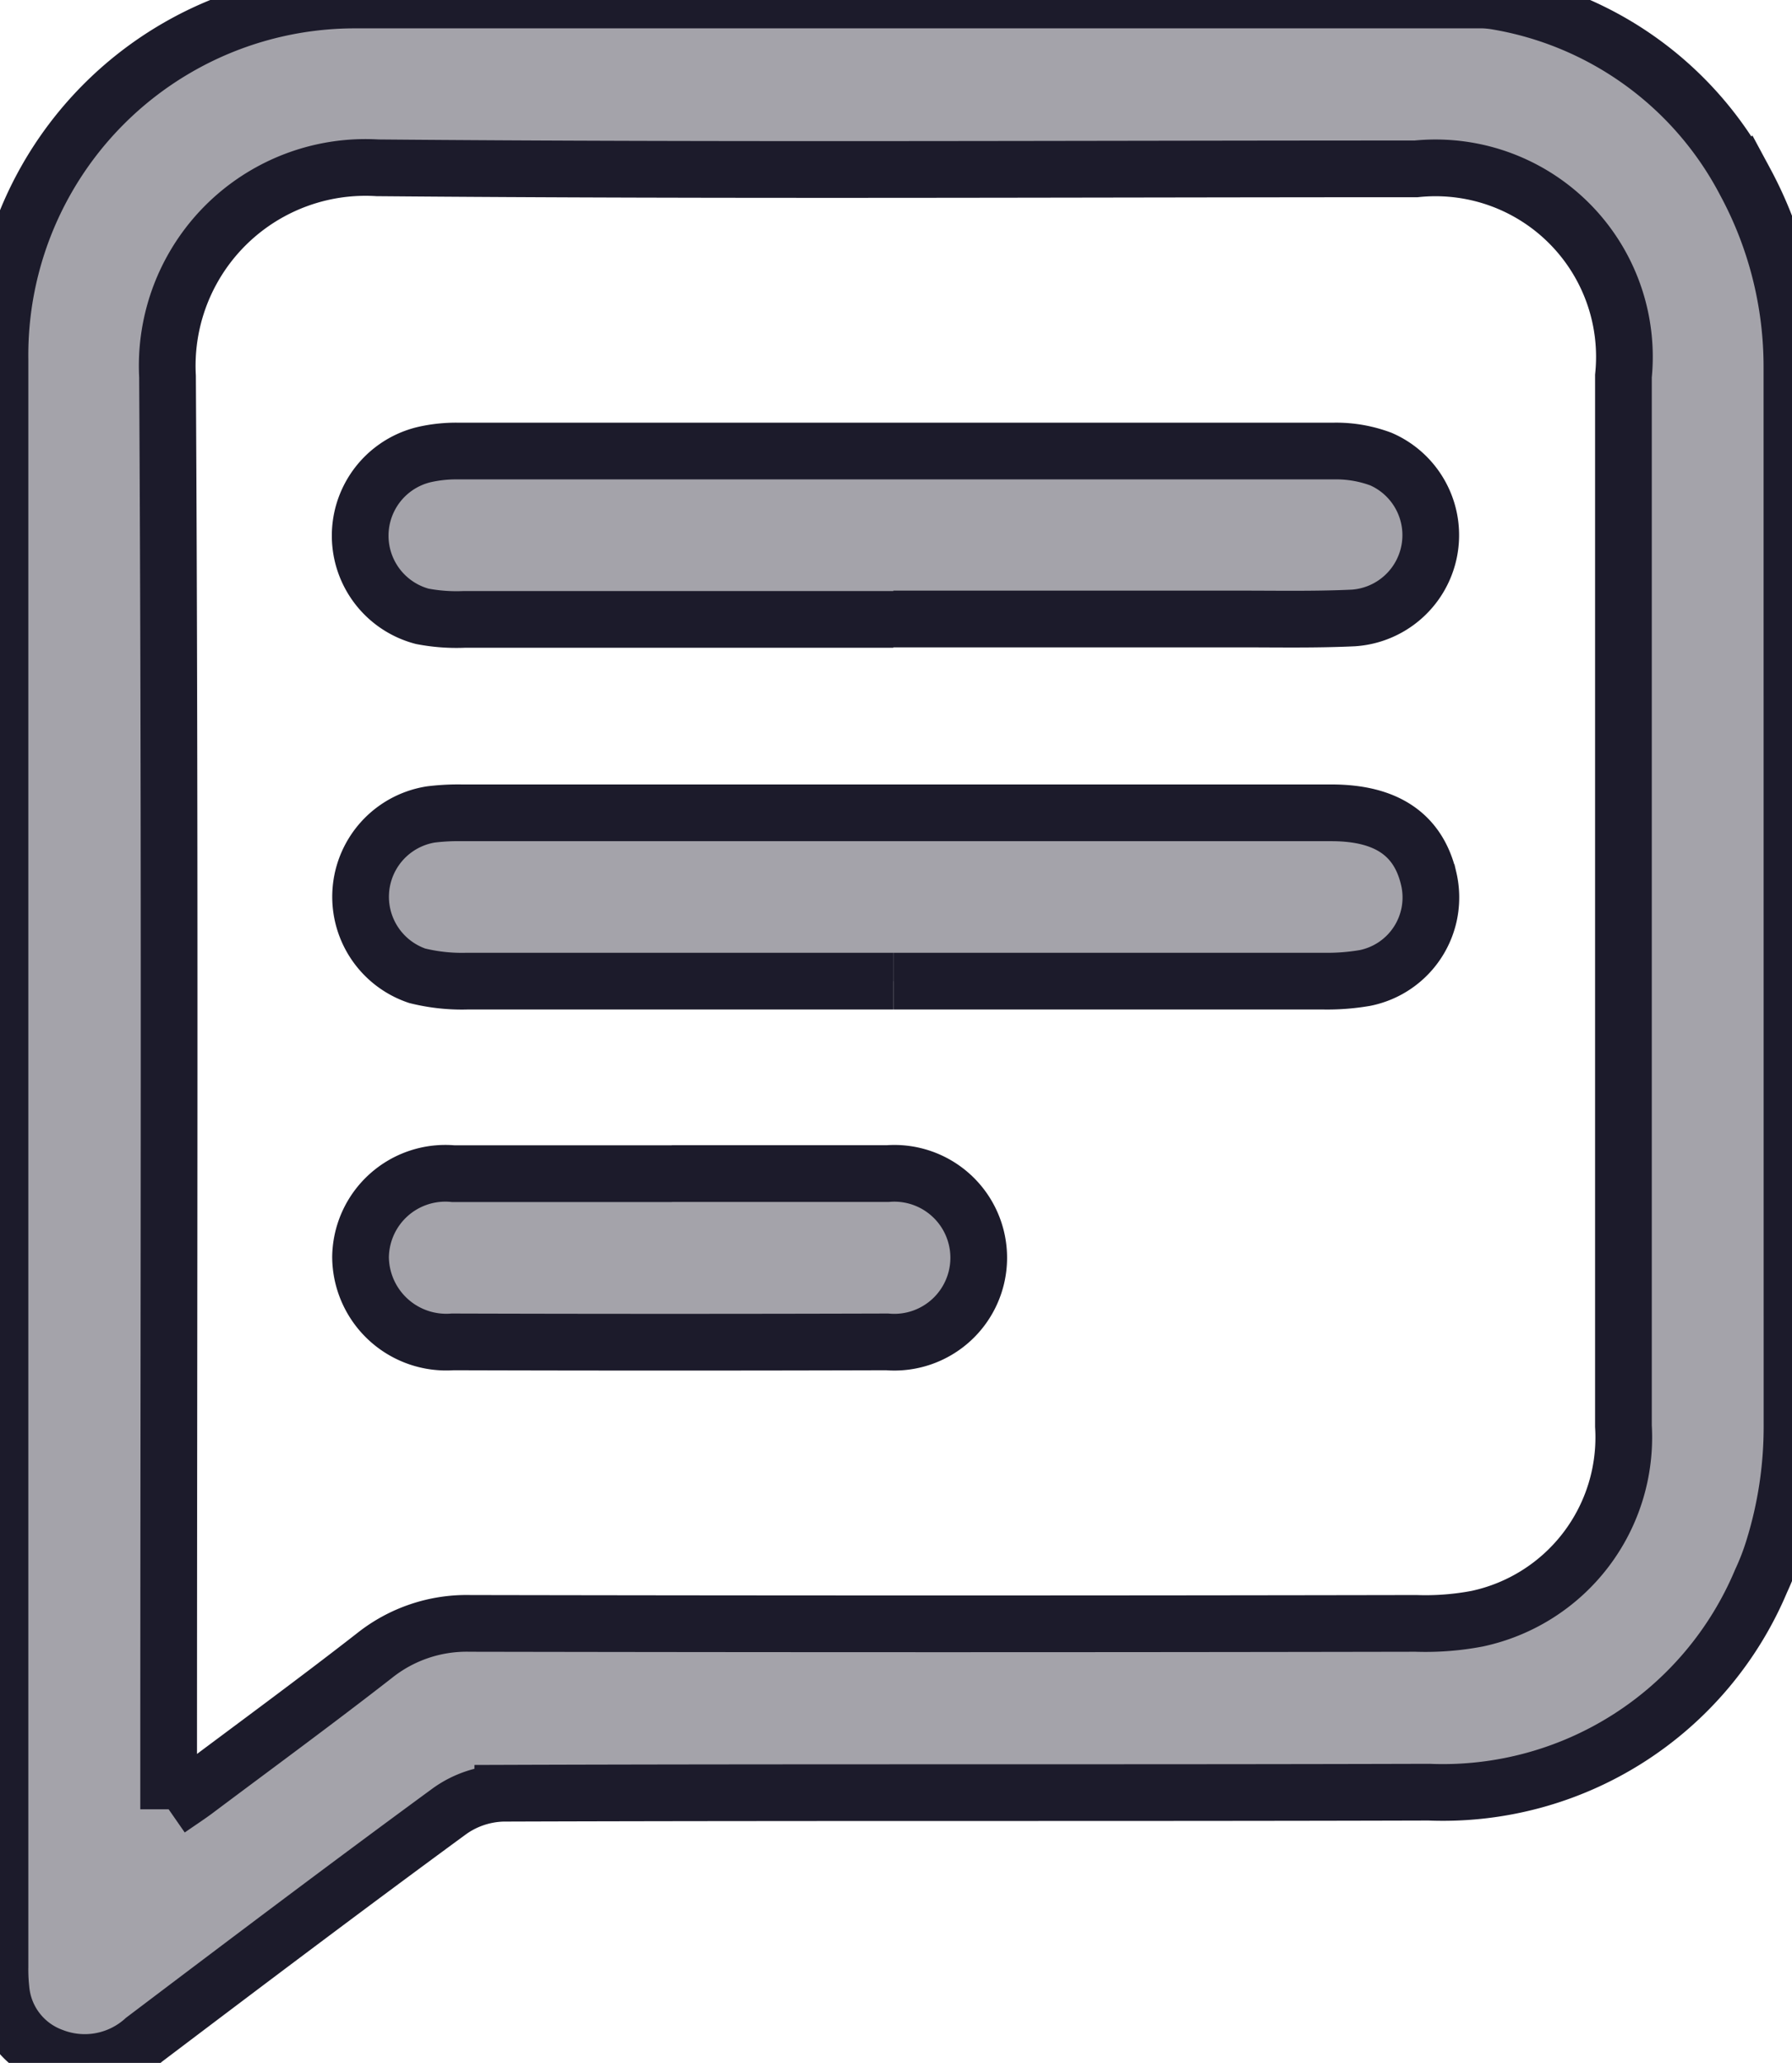 <svg id="Grupo_1024" data-name="Grupo 1024" xmlns="http://www.w3.org/2000/svg" xmlns:xlink="http://www.w3.org/1999/xlink" width="22.123" height="25.458" viewBox="0 0 22.123 25.458">
  <defs>
    <clipPath id="clip-path">
      <rect id="Rectángulo_157" data-name="Rectángulo 157" width="22.123" height="25.458" fill="#a4a3aa" stroke="#1c1b2b" stroke-width="0.7"/>
    </clipPath>
  </defs>
  <g id="Grupo_1023" data-name="Grupo 1023" clip-path="url(#clip-path)">
    <path id="Trazado_1035" data-name="Trazado 1035" d="M22.123,17.582a5.068,5.068,0,0,1-.23,1.536,3.067,3.067,0,0,1-.151.391,4.261,4.261,0,0,1-4.1,2.608c-3.812.011-7.623,0-11.435.013a1.19,1.19,0,0,0-.655.22c-1.267.928-2.52,1.874-3.773,2.821a1.093,1.093,0,0,1-1.131.207.975.975,0,0,1-.636-.836A2.232,2.232,0,0,1,0,24.267Q0,14.356,0,4.446A4.382,4.382,0,0,1,4.385,0H18.31a1.339,1.339,0,0,1,.143.013,4.258,4.258,0,0,1,3.088,2.224l.008.015a4.8,4.8,0,0,1,.573,2.291ZM2.081,22.327c.144-.1.237-.16.326-.226.739-.554,1.485-1.1,2.213-1.667a1.825,1.825,0,0,1,1.183-.4q5.839.011,11.677,0a3.421,3.421,0,0,0,.757-.058A2.288,2.288,0,0,0,20.042,17.6q0-6.48,0-12.959a2.332,2.332,0,0,0-2.56-2.557c-4.274,0-8.547.024-12.821-.013A2.448,2.448,0,0,0,2.068,4.646c.034,5.752.014,11.5.014,17.256v.426" transform="translate(0 0)" fill="#a4a3aa" stroke="#1c1b2b" stroke-width="0.7"/>
    <path id="Trazado_1036" data-name="Trazado 1036" d="M70.785,82.341q-2.65,0-5.3,0a2.248,2.248,0,0,1-.516-.038,1.029,1.029,0,0,1,.042-2,1.786,1.786,0,0,1,.378-.04q5.421,0,10.843,0a1.577,1.577,0,0,1,.573.1,1.024,1.024,0,0,1-.339,1.96c-.484.023-.97.012-1.455.013H70.785" transform="translate(-59.756 -74.697)" fill="#a4a3aa" stroke="#1c1b2b" stroke-width="0.7"/>
    <path id="Trazado_1037" data-name="Trazado 1037" d="M70.788,146.734c-1.755,0-3.51,0-5.265,0a2.29,2.29,0,0,1-.617-.066,1.029,1.029,0,0,1,.168-1.991,2.708,2.708,0,0,1,.38-.02q5.369,0,10.739,0c.681,0,1.074.271,1.2.813a1.013,1.013,0,0,1-.787,1.225,2.747,2.747,0,0,1-.516.039q-2.65,0-5.3,0" transform="translate(-59.755 -134.626)" fill="#a4a3aa" stroke="#1c1b2b" stroke-width="0.7"/>
    <path id="Trazado_1038" data-name="Trazado 1038" d="M68.052,208.913c.888,0,1.776,0,2.665,0a1.042,1.042,0,1,1-.007,2.077q-2.682.008-5.364,0a1.058,1.058,0,0,1-1.137-1.045,1.047,1.047,0,0,1,1.144-1.031c.9,0,1.8,0,2.7,0" transform="translate(-59.758 -194.43)" fill="#a4a3aa" stroke="#1c1b2b" stroke-width="0.7"/>
  </g>
</svg>
